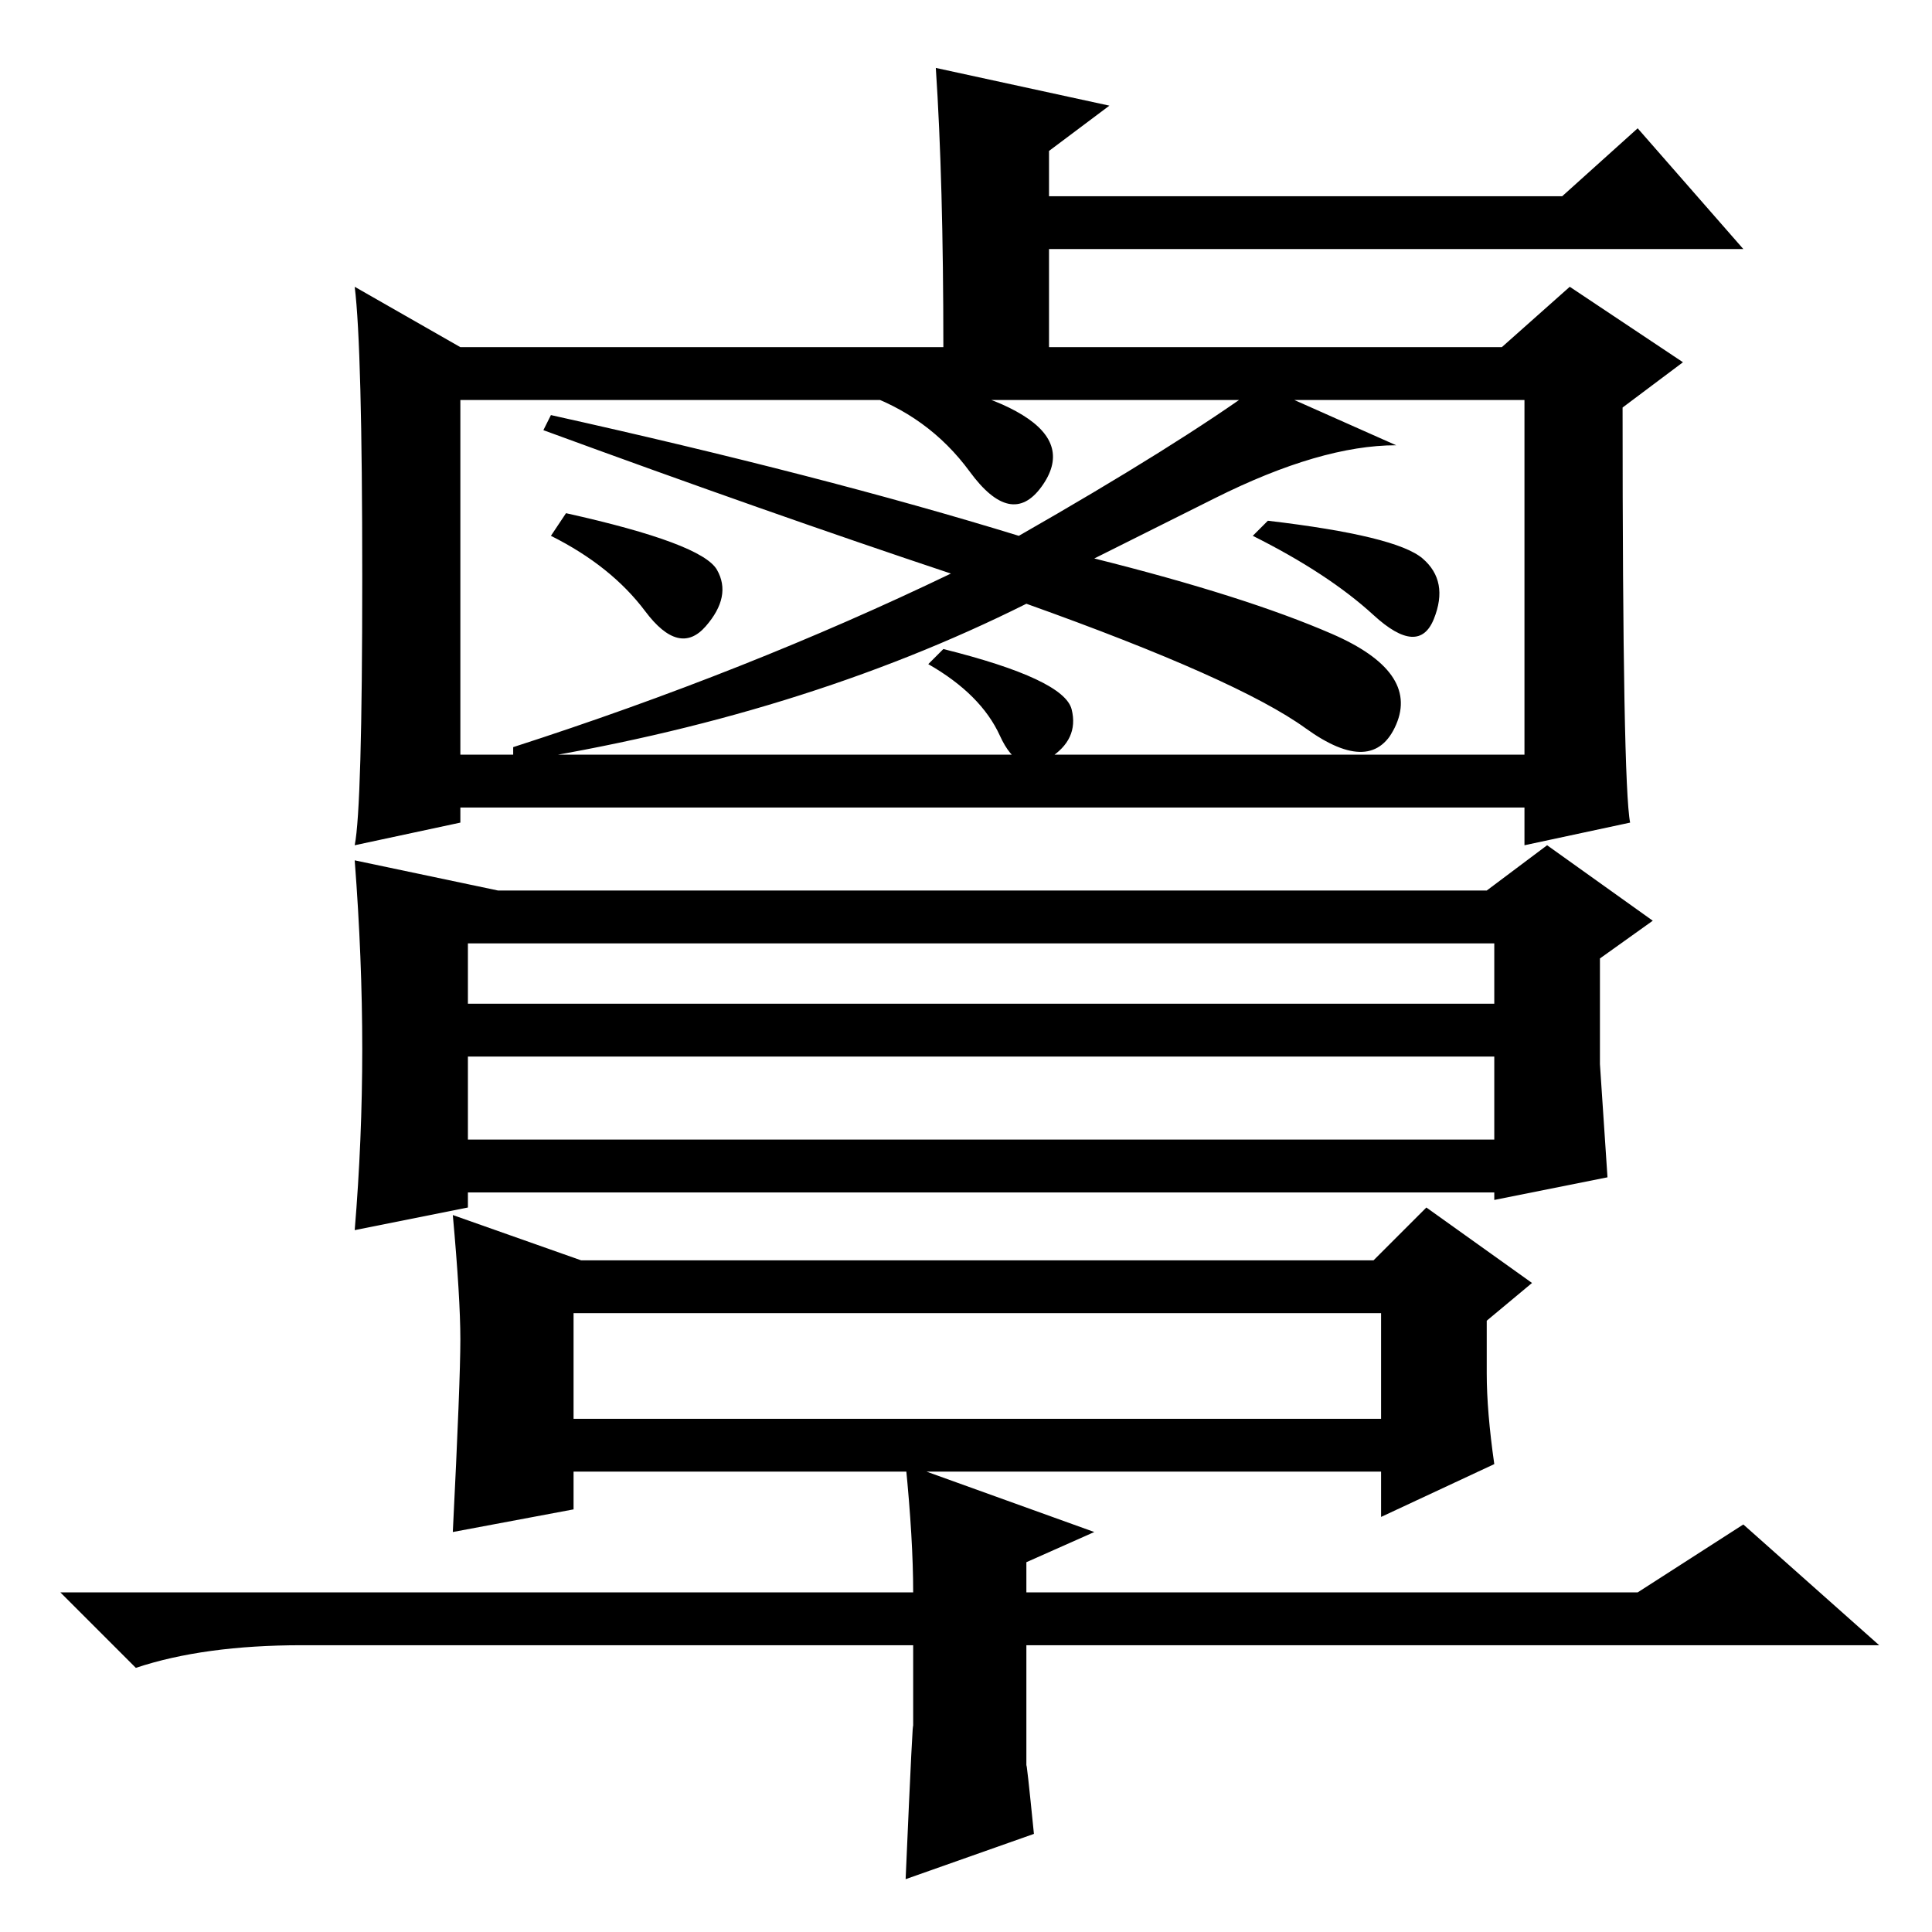 <?xml version="1.0" standalone="no"?>
<!DOCTYPE svg PUBLIC "-//W3C//DTD SVG 1.1//EN" "http://www.w3.org/Graphics/SVG/1.1/DTD/svg11.dtd" >
<svg xmlns="http://www.w3.org/2000/svg" xmlns:xlink="http://www.w3.org/1999/xlink" version="1.1" viewBox="0 -36 256 256">
  <g transform="matrix(1 0 0 -1 0 220)">
   <path fill="currentColor"
d="M48 179.5q0 30.5 -1 38.5l14 -8h64q0 22 -1 37l23 -5l-8 -6v-6h68l10 9l14 -16h-92v-13h60l9 8l15 -10l-8 -6q0 -50 1 -55l-14 -3v5h-141v-2l-14 -3q1 5 1 35.5zM202 203h-141v-47h141v47zM185 197q-10 0 -24 -7l-16 -8q20 -5 31.5 -10t8.5 -12t-12 -0.5t-37 16.5
q-30 -15 -68 -21v2q31 10 58 23q-24 8 -54 19l1 2q36 -8 62 -16q21 12 32 20zM116 206q13 -1 19.5 -5t2.5 -9.5t-9.5 2t-14.5 10.5zM125 170q16 -4 17 -8t-3 -6.5t-6.5 3t-9.5 9.5zM75 188q18 -4 20 -7.5t-1.5 -7.5t-8 2t-12.5 10zM168 187q17 -2 20.5 -5t1.5 -8t-8 0.5
t-16 10.5zM197 74q0 -5 1 -12l-15 -7v6h-107v-5l-16 -3q1 20 1 25.5t-1 16.5l17 -6h105l7 7l14 -10l-6 -5v-7zM76 68h107v14h-107v-14zM145 53l-9 -4v-4h81l14 9l18 -16h-113v-16q0 1 1 -9l-17 -6q1 23 1 20v11h-81q-13 0 -22 -3l-10 10h113q0 7 -1 17zM62 123h136v8h-136
v-8zM62 105h136v11h-136v-11zM48 117q0 12 -1 25l19 -4h131l8 6l14 -10l-7 -5v-14l1 -15l-15 -3v1h-136v-2l-15 -3q1 12 1 24z" />
  </g>

</svg>
